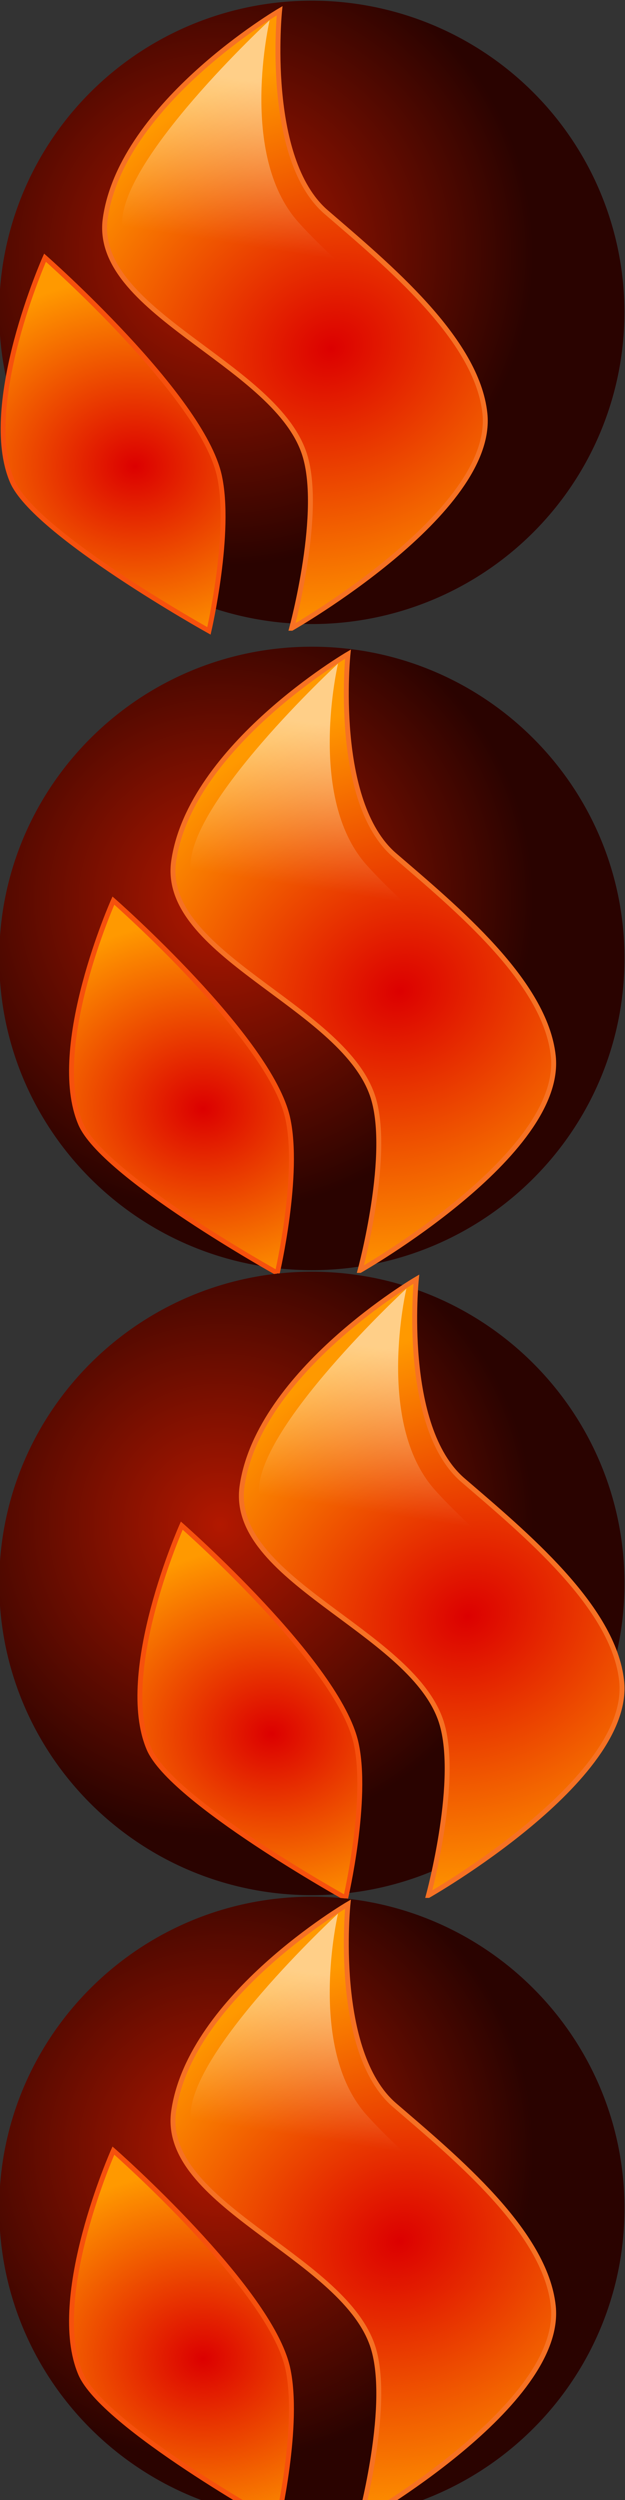<?xml version="1.0" encoding="UTF-8" standalone="no"?>
<!-- Created with Inkscape (http://www.inkscape.org/) -->

<svg
   xmlns:dc="http://purl.org/dc/elements/1.1/"
   xmlns:cc="http://creativecommons.org/ns#"
   xmlns:rdf="http://www.w3.org/1999/02/22-rdf-syntax-ns#"
   xmlns:svg="http://www.w3.org/2000/svg"
   xmlns="http://www.w3.org/2000/svg"
   xmlns:xlink="http://www.w3.org/1999/xlink"
   xmlns:sodipodi="http://sodipodi.sourceforge.net/DTD/sodipodi-0.dtd"
   xmlns:inkscape="http://www.inkscape.org/namespaces/inkscape"
   width="10"
   height="40"
   id="svg2"
   version="1.1"
   inkscape:version="0.48.0 r9654"
   sodipodi:docname="balas.svg"
   inkscape:export-filename="/home/fitorec/Escritorio/juego/ima/balas.png"
   inkscape:export-xdpi="90"
   inkscape:export-ydpi="90">
  <rect width="100%" height="100%" fill="#333333" stroke="none"/>
  <defs
     id="defs4">
    <linearGradient
       id="linearGradient3869">
      <stop
         style="stop-color:#b21800;stop-opacity:1;"
         offset="0"
         id="stop3871" />
      <stop
         style="stop-color:#2a0300;stop-opacity:1;"
         offset="1"
         id="stop3873" />
    </linearGradient>
    <linearGradient
       id="linearGradient5169"
       inkscape:collect="always">
      <stop
         id="stop5171"
         offset="0"
         style="stop-color: rgb(220, 0, 0); stop-opacity: 1;" />
      <stop
         id="stop5173"
         offset="1"
         style="stop-color: rgb(255, 153, 0); stop-opacity: 1;" />
    </linearGradient>
    <linearGradient
       id="linearGradient5157"
       inkscape:collect="always">
      <stop
         id="stop5159"
         offset="0"
         style="stop-color: rgb(220, 0, 0); stop-opacity: 1;" />
      <stop
         id="stop5161"
         offset="1"
         style="stop-color: rgb(255, 153, 0); stop-opacity: 1;" />
    </linearGradient>
    <linearGradient
       id="linearGradient5181"
       inkscape:collect="always">
      <stop
         id="stop5183"
         offset="0"
         style="stop-color: rgb(255, 255, 255); stop-opacity: 1;" />
      <stop
         id="stop5185"
         offset="1"
         style="stop-color: rgb(255, 255, 255); stop-opacity: 0;" />
    </linearGradient>
    <linearGradient
       id="linearGradient5193"
       inkscape:collect="always">
      <stop
         id="stop5195"
         offset="0"
         style="stop-color: rgb(255, 255, 255); stop-opacity: 1;" />
      <stop
         id="stop5197"
         offset="1"
         style="stop-color: rgb(255, 255, 255); stop-opacity: 0;" />
    </linearGradient>
    <linearGradient
       gradientTransform="matrix(0.403, 0, 0, 0.346, 427.257, 272.264)"
       gradientUnits="userSpaceOnUse"
       y2="166.648"
       x2="-537.143"
       y1="378.076"
       x1="-548.571"
       id="linearGradient5199"
       xlink:href="#linearGradient5193"
       inkscape:collect="always" />
    <radialGradient
       inkscape:collect="always"
       xlink:href="#linearGradient3869"
       id="radialGradient4030"
       gradientUnits="userSpaceOnUse"
       gradientTransform="matrix(1,0,0,0.942,0,0.708)"
       cx="-30.713"
       cy="11.078"
       fx="-30.713"
       fy="11.078"
       r="5.558" />
    <radialGradient
       inkscape:collect="always"
       xlink:href="#linearGradient5157"
       id="radialGradient4032"
       gradientUnits="userSpaceOnUse"
       gradientTransform="matrix(-0.654,-0.381,0.442,-0.559,-501.029,957.065)"
       cx="-571.429"
       cy="151.438"
       fx="-571.429"
       fy="151.438"
       r="186.486" />
    <radialGradient
       inkscape:collect="always"
       xlink:href="#linearGradient5169"
       id="radialGradient4034"
       gradientUnits="userSpaceOnUse"
       gradientTransform="matrix(-0.526,-0.322,0.427,-0.514,-51.571,879.915)"
       cx="-302.857"
       cy="-102.234"
       fx="-302.857"
       fy="-102.234"
       r="319.173" />
    <linearGradient
       inkscape:collect="always"
       xlink:href="#linearGradient5181"
       id="linearGradient4036"
       gradientUnits="userSpaceOnUse"
       gradientTransform="matrix(0.362,0,0,0.353,167.772,1065.993)"
       x1="-464.487"
       y1="-613.01"
       x2="-514.068"
       y2="-308.006" />
    <radialGradient
       inkscape:collect="always"
       xlink:href="#linearGradient3869"
       id="radialGradient4038"
       gradientUnits="userSpaceOnUse"
       gradientTransform="matrix(1,0,0,0.942,0,0.708)"
       cx="-30.713"
       cy="11.078"
       fx="-30.713"
       fy="11.078"
       r="5.558" />
    <radialGradient
       inkscape:collect="always"
       xlink:href="#linearGradient5157"
       id="radialGradient4040"
       gradientUnits="userSpaceOnUse"
       gradientTransform="matrix(-0.654,-0.381,0.442,-0.559,-501.029,957.065)"
       cx="-571.429"
       cy="151.438"
       fx="-571.429"
       fy="151.438"
       r="186.486" />
    <radialGradient
       inkscape:collect="always"
       xlink:href="#linearGradient5169"
       id="radialGradient4042"
       gradientUnits="userSpaceOnUse"
       gradientTransform="matrix(-0.526,-0.322,0.427,-0.514,-51.571,879.915)"
       cx="-302.857"
       cy="-102.234"
       fx="-302.857"
       fy="-102.234"
       r="319.173" />
    <linearGradient
       inkscape:collect="always"
       xlink:href="#linearGradient5181"
       id="linearGradient4044"
       gradientUnits="userSpaceOnUse"
       gradientTransform="matrix(0.362,0,0,0.353,167.772,1065.993)"
       x1="-464.487"
       y1="-613.01"
       x2="-514.068"
       y2="-308.006" />
    <radialGradient
       inkscape:collect="always"
       xlink:href="#linearGradient3869"
       id="radialGradient4046"
       gradientUnits="userSpaceOnUse"
       gradientTransform="matrix(1,0,0,0.942,0,0.708)"
       cx="-30.713"
       cy="11.078"
       fx="-30.713"
       fy="11.078"
       r="5.558" />
    <radialGradient
       inkscape:collect="always"
       xlink:href="#linearGradient5157"
       id="radialGradient4048"
       gradientUnits="userSpaceOnUse"
       gradientTransform="matrix(-0.654,-0.381,0.442,-0.559,-501.029,957.065)"
       cx="-571.429"
       cy="151.438"
       fx="-571.429"
       fy="151.438"
       r="186.486" />
    <radialGradient
       inkscape:collect="always"
       xlink:href="#linearGradient5169"
       id="radialGradient4050"
       gradientUnits="userSpaceOnUse"
       gradientTransform="matrix(-0.526,-0.322,0.427,-0.514,-51.571,879.915)"
       cx="-302.857"
       cy="-102.234"
       fx="-302.857"
       fy="-102.234"
       r="319.173" />
    <linearGradient
       inkscape:collect="always"
       xlink:href="#linearGradient5181"
       id="linearGradient4052"
       gradientUnits="userSpaceOnUse"
       gradientTransform="matrix(0.362,0,0,0.353,167.772,1065.993)"
       x1="-464.487"
       y1="-613.01"
       x2="-514.068"
       y2="-308.006" />
    <radialGradient
       inkscape:collect="always"
       xlink:href="#linearGradient3869"
       id="radialGradient4054"
       gradientUnits="userSpaceOnUse"
       gradientTransform="matrix(1,0,0,0.942,0,0.708)"
       cx="-30.713"
       cy="11.078"
       fx="-30.713"
       fy="11.078"
       r="5.558" />
    <radialGradient
       inkscape:collect="always"
       xlink:href="#linearGradient5157"
       id="radialGradient4056"
       gradientUnits="userSpaceOnUse"
       gradientTransform="matrix(-0.654,-0.381,0.442,-0.559,-501.029,957.065)"
       cx="-571.429"
       cy="151.438"
       fx="-571.429"
       fy="151.438"
       r="186.486" />
    <radialGradient
       inkscape:collect="always"
       xlink:href="#linearGradient5169"
       id="radialGradient4058"
       gradientUnits="userSpaceOnUse"
       gradientTransform="matrix(-0.526,-0.322,0.427,-0.514,-51.571,879.915)"
       cx="-302.857"
       cy="-102.234"
       fx="-302.857"
       fy="-102.234"
       r="319.173" />
    <linearGradient
       inkscape:collect="always"
       xlink:href="#linearGradient5181"
       id="linearGradient4060"
       gradientUnits="userSpaceOnUse"
       gradientTransform="matrix(0.362,0,0,0.353,167.772,1065.993)"
       x1="-464.487"
       y1="-613.01"
       x2="-514.068"
       y2="-308.006" />
    <radialGradient
       inkscape:collect="always"
       xlink:href="#linearGradient3869"
       id="radialGradient4113"
       gradientUnits="userSpaceOnUse"
       gradientTransform="matrix(1,0,0,0.942,0,0.708)"
       cx="-30.713"
       cy="11.078"
       fx="-30.713"
       fy="11.078"
       r="5.558" />
    <radialGradient
       inkscape:collect="always"
       xlink:href="#linearGradient5157"
       id="radialGradient4115"
       gradientUnits="userSpaceOnUse"
       gradientTransform="matrix(-0.654,-0.381,0.442,-0.559,-501.029,957.065)"
       cx="-571.429"
       cy="151.438"
       fx="-571.429"
       fy="151.438"
       r="186.486" />
    <radialGradient
       inkscape:collect="always"
       xlink:href="#linearGradient5169"
       id="radialGradient4117"
       gradientUnits="userSpaceOnUse"
       gradientTransform="matrix(-0.526,-0.322,0.427,-0.514,-51.571,879.915)"
       cx="-302.857"
       cy="-102.234"
       fx="-302.857"
       fy="-102.234"
       r="319.173" />
    <linearGradient
       inkscape:collect="always"
       xlink:href="#linearGradient5181"
       id="linearGradient4119"
       gradientUnits="userSpaceOnUse"
       gradientTransform="matrix(0.362,0,0,0.353,167.772,1065.993)"
       x1="-464.487"
       y1="-613.01"
       x2="-514.068"
       y2="-308.006" />
  </defs>
  <sodipodi:namedview
     id="base"
     pagecolor="#ffffff"
     bordercolor="#666666"
     borderopacity="1.0"
     inkscape:pageopacity="0.0"
     inkscape:pageshadow="2"
     inkscape:zoom="8.7150911"
     inkscape:cx="10.841252"
     inkscape:cy="11.429922"
     inkscape:document-units="px"
     inkscape:current-layer="layer1"
     showgrid="false"
     showguides="true"
     inkscape:guide-bbox="true"
     inkscape:window-width="1366"
     inkscape:window-height="691"
     inkscape:window-x="0"
     inkscape:window-y="24"
     inkscape:window-maximized="1" />
  <g
     inkscape:label="Capa 1"
     inkscape:groupmode="layer"
     id="layer1"
     transform="translate(0,-1012.362)">
    <g
       id="g4128">
      <path
         transform="matrix(0.9,0,0,0.953,31.167,1005.8)"
         d="m -23.529,12.13 a 5.558,5.233 0 1 1 -11.116,0 5.558,5.233 0 1 1 11.116,0 z"
         sodipodi:ry="5.2332659"
         sodipodi:rx="5.5578094"
         sodipodi:cy="12.129817"
         sodipodi:cx="-29.087221"
         id="path2985"
         style="fill:url(#radialGradient4113);fill-opacity:1;stroke:none"
         sodipodi:type="arc" />
      <g
         transform="matrix(0.024,0,0,0.024,3.606,993.659)"
         id="g3080">
        <path
           sodipodi:nodetypes="cscsc"
           inkscape:connector-curvature="0"
           id="path4587"
           d="m -10.959,1199.88 c 0,0 -116.352,-64.937 -131.13,-99.714 -21.71,-51.088 21.855,-149.077 21.855,-149.077 0,0 104.278,91.851 116.177,145.128 8.403,37.627 -6.902,103.663 -6.902,103.663 z"
           style="fill:url(#radialGradient4115);fill-opacity:1;stroke:#f6500d;stroke-width:3.28;stroke-linecap:butt;stroke-linejoin:miter;stroke-miterlimit:4;stroke-opacity:1;stroke-dasharray:none" />
        <g
           id="g3060"
           transform="translate(-176.246,27.538)">
          <g
             id="g3068"
             transform="translate(182.672,-45.897)">
            <path
               sodipodi:nodetypes="csscssc"
               inkscape:connector-curvature="0"
               id="path4585"
               d="m 37.771,1216.489 c 0,0 135.695,-77.381 128.829,-143.154 C 161.415,1023.658 101.755,974.431 60.776,939.067 19.589,903.524 29.719,804.799 29.719,804.799 c 0,0 -105.086,61.622 -116.177,138.217 -8.978,62.002 111.121,96.206 132.28,155.988 13.497,38.133 -8.052,117.485 -8.052,117.485 z"
               style="fill:url(#radialGradient4117);fill-opacity:1;stroke:#f67124;stroke-width:3.28;stroke-linecap:butt;stroke-linejoin:miter;stroke-miterlimit:4;stroke-opacity:1;stroke-dasharray:none" />
            <path
               style="opacity:0.532;fill:url(#linearGradient4119);fill-opacity:1;stroke:#f67124;stroke-width:0pt;stroke-linecap:butt;stroke-linejoin:miter;stroke-miterlimit:4;stroke-opacity:1;stroke-dasharray:none"
               d="m 34.615,1221.281 c 0,0 118.734,-76.943 112.726,-142.343 C 142.804,1029.542 76.316,984.262 41.939,945.43 2.103,900.43 23.099,811.112 23.099,811.112 c 0,0 -102.57,94.88 -98.226,137.922 4.145,41.073 105.175,95.984 116.788,115.937 20.435,35.111 -7.045,156.31 -7.045,156.31 z"
               id="path5177"
               inkscape:connector-curvature="0"
               sodipodi:nodetypes="csscssc" />
          </g>
        </g>
      </g>
      <g
         transform="matrix(1,0,0,0.998,-0.392,-1.387)"
         id="g3947">
        <path
           transform="matrix(0.9,0,0,0.955,31.56,1019.562)"
           d="m -23.529,12.13 c 0,2.89 -2.488,5.233 -5.558,5.233 -3.069,0 -5.558,-2.343 -5.558,-5.233 0,-2.89 2.488,-5.233 5.558,-5.233 3.069,0 5.558,2.343 5.558,5.233 z"
           sodipodi:ry="5.2332659"
           sodipodi:rx="5.5578094"
           sodipodi:cy="12.129817"
           sodipodi:cx="-29.087221"
           id="path3877"
           style="fill:url(#radialGradient4038);fill-opacity:1;stroke:none"
           sodipodi:type="arc" />
        <g
           transform="matrix(0.024,0,0,0.024,5.092,1007.393)"
           id="g3879">
          <path
             sodipodi:nodetypes="cscsc"
             inkscape:connector-curvature="0"
             id="path3881"
             d="m -10.959,1199.88 c 0,0 -116.352,-64.937 -131.13,-99.714 -21.71,-51.088 21.855,-149.077 21.855,-149.077 0,0 104.278,91.851 116.177,145.128 8.403,37.627 -6.902,103.663 -6.902,103.663 z"
             style="fill:url(#radialGradient4040);fill-opacity:1;stroke:#f6500d;stroke-width:3.28;stroke-linecap:butt;stroke-linejoin:miter;stroke-miterlimit:4;stroke-opacity:1;stroke-dasharray:none" />
          <g
             id="g3883"
             transform="translate(-176.246,27.538)">
            <g
               id="g3885"
               transform="translate(182.672,-45.897)">
              <path
                 sodipodi:nodetypes="csscssc"
                 inkscape:connector-curvature="0"
                 id="path3887"
                 d="m 37.771,1216.489 c 0,0 135.695,-77.381 128.829,-143.154 C 161.415,1023.658 101.755,974.431 60.776,939.067 19.589,903.524 29.719,804.799 29.719,804.799 c 0,0 -105.086,61.622 -116.177,138.217 -8.978,62.002 111.121,96.206 132.28,155.988 13.497,38.133 -8.052,117.485 -8.052,117.485 z"
                 style="fill:url(#radialGradient4042);fill-opacity:1;stroke:#f67124;stroke-width:3.28;stroke-linecap:butt;stroke-linejoin:miter;stroke-miterlimit:4;stroke-opacity:1;stroke-dasharray:none" />
              <path
                 style="opacity:0.532;fill:url(#linearGradient4044);fill-opacity:1;stroke:#f67124;stroke-width:0pt;stroke-linecap:butt;stroke-linejoin:miter;stroke-miterlimit:4;stroke-opacity:1;stroke-dasharray:none"
                 d="m 34.615,1221.281 c 0,0 118.734,-76.943 112.726,-142.343 C 142.804,1029.542 76.316,984.262 41.939,945.43 2.103,900.43 23.099,811.112 23.099,811.112 c 0,0 -102.57,94.88 -98.226,137.922 4.145,41.073 105.175,95.984 116.788,115.937 20.435,35.111 -7.045,156.31 -7.045,156.31 z"
                 id="path3889"
                 inkscape:connector-curvature="0"
                 sodipodi:nodetypes="csscssc" />
            </g>
          </g>
        </g>
      </g>
      <g
         transform="matrix(1,0,0,0.998,-11.952,7.812)"
         id="g3930">
        <path
           sodipodi:type="arc"
           style="fill:url(#radialGradient4046);fill-opacity:1;stroke:none"
           id="path3908"
           sodipodi:cx="-29.087221"
           sodipodi:cy="12.129817"
           sodipodi:rx="5.5578094"
           sodipodi:ry="5.2332659"
           d="m -23.529,12.13 c 0,2.89 -2.488,5.233 -5.558,5.233 -3.069,0 -5.558,-2.343 -5.558,-5.233 0,-2.89 2.488,-5.233 5.558,-5.233 3.069,0 5.558,2.343 5.558,5.233 z"
           transform="matrix(0.9,0,0,0.955,43.12,1020.365)" />
        <g
           id="g3910"
           transform="matrix(0.024,0,0,0.024,17.746,1008.196)">
          <path
             style="fill:url(#radialGradient4048);fill-opacity:1;stroke:#f6500d;stroke-width:3.28;stroke-linecap:butt;stroke-linejoin:miter;stroke-miterlimit:4;stroke-opacity:1;stroke-dasharray:none"
             d="m -10.959,1199.88 c 0,0 -116.352,-64.937 -131.13,-99.714 -21.71,-51.088 21.855,-149.077 21.855,-149.077 0,0 104.278,91.851 116.177,145.128 8.403,37.627 -6.902,103.663 -6.902,103.663 z"
             id="path3912"
             inkscape:connector-curvature="0"
             sodipodi:nodetypes="cscsc" />
          <g
             transform="translate(-176.246,27.538)"
             id="g3914">
            <g
               transform="translate(182.672,-45.897)"
               id="g3916">
              <path
                 style="fill:url(#radialGradient4050);fill-opacity:1;stroke:#f67124;stroke-width:3.28;stroke-linecap:butt;stroke-linejoin:miter;stroke-miterlimit:4;stroke-opacity:1;stroke-dasharray:none"
                 d="m 37.771,1216.489 c 0,0 135.695,-77.381 128.829,-143.154 C 161.415,1023.658 101.755,974.431 60.776,939.067 19.589,903.524 29.719,804.799 29.719,804.799 c 0,0 -105.086,61.622 -116.177,138.217 -8.978,62.002 111.121,96.206 132.28,155.988 13.497,38.133 -8.052,117.485 -8.052,117.485 z"
                 id="path3918"
                 inkscape:connector-curvature="0"
                 sodipodi:nodetypes="csscssc" />
              <path
                 sodipodi:nodetypes="csscssc"
                 inkscape:connector-curvature="0"
                 id="path3920"
                 d="m 34.615,1221.281 c 0,0 118.734,-76.943 112.726,-142.343 C 142.804,1029.542 76.316,984.262 41.939,945.43 2.103,900.43 23.099,811.112 23.099,811.112 c 0,0 -102.57,94.88 -98.226,137.922 4.145,41.073 105.175,95.984 116.788,115.937 20.435,35.111 -7.045,156.31 -7.045,156.31 z"
                 style="opacity:0.532;fill:url(#linearGradient4052);fill-opacity:1;stroke:#f67124;stroke-width:0pt;stroke-linecap:butt;stroke-linejoin:miter;stroke-miterlimit:4;stroke-opacity:1;stroke-dasharray:none" />
            </g>
          </g>
        </g>
      </g>
      <g
         id="g3964"
         transform="matrix(1,0,0,0.998,-0.392,18.613)">
        <path
           sodipodi:type="arc"
           style="fill:url(#radialGradient4054);fill-opacity:1;stroke:none"
           id="path3966"
           sodipodi:cx="-29.087221"
           sodipodi:cy="12.129817"
           sodipodi:rx="5.5578094"
           sodipodi:ry="5.2332659"
           d="m -23.529,12.13 c 0,2.89 -2.488,5.233 -5.558,5.233 -3.069,0 -5.558,-2.343 -5.558,-5.233 0,-2.89 2.488,-5.233 5.558,-5.233 3.069,0 5.558,2.343 5.558,5.233 z"
           transform="matrix(0.9,0,0,0.955,31.56,1019.562)" />
        <g
           id="g3968"
           transform="matrix(0.024,0,0,0.024,5.092,1007.393)">
          <path
             style="fill:url(#radialGradient4056);fill-opacity:1;stroke:#f6500d;stroke-width:3.28;stroke-linecap:butt;stroke-linejoin:miter;stroke-miterlimit:4;stroke-opacity:1;stroke-dasharray:none"
             d="m -10.959,1199.88 c 0,0 -116.352,-64.937 -131.13,-99.714 -21.71,-51.088 21.855,-149.077 21.855,-149.077 0,0 104.278,91.851 116.177,145.128 8.403,37.627 -6.902,103.663 -6.902,103.663 z"
             id="path3970"
             inkscape:connector-curvature="0"
             sodipodi:nodetypes="cscsc" />
          <g
             transform="translate(-176.246,27.538)"
             id="g3972">
            <g
               transform="translate(182.672,-45.897)"
               id="g3974">
              <path
                 style="fill:url(#radialGradient4058);fill-opacity:1;stroke:#f67124;stroke-width:3.28;stroke-linecap:butt;stroke-linejoin:miter;stroke-miterlimit:4;stroke-opacity:1;stroke-dasharray:none"
                 d="m 37.771,1216.489 c 0,0 135.695,-77.381 128.829,-143.154 C 161.415,1023.658 101.755,974.431 60.776,939.067 19.589,903.524 29.719,804.799 29.719,804.799 c 0,0 -105.086,61.622 -116.177,138.217 -8.978,62.002 111.121,96.206 132.28,155.988 13.497,38.133 -8.052,117.485 -8.052,117.485 z"
                 id="path3976"
                 inkscape:connector-curvature="0"
                 sodipodi:nodetypes="csscssc" />
              <path
                 sodipodi:nodetypes="csscssc"
                 inkscape:connector-curvature="0"
                 id="path3978"
                 d="m 34.615,1221.281 c 0,0 118.734,-76.943 112.726,-142.343 C 142.804,1029.542 76.316,984.262 41.939,945.43 2.103,900.43 23.099,811.112 23.099,811.112 c 0,0 -102.57,94.88 -98.226,137.922 4.145,41.073 105.175,95.984 116.788,115.937 20.435,35.111 -7.045,156.31 -7.045,156.31 z"
                 style="opacity:0.532;fill:url(#linearGradient4060);fill-opacity:1;stroke:#f67124;stroke-width:0pt;stroke-linecap:butt;stroke-linejoin:miter;stroke-miterlimit:4;stroke-opacity:1;stroke-dasharray:none" />
            </g>
          </g>
        </g>
      </g>
    </g>
  </g>
</svg>
